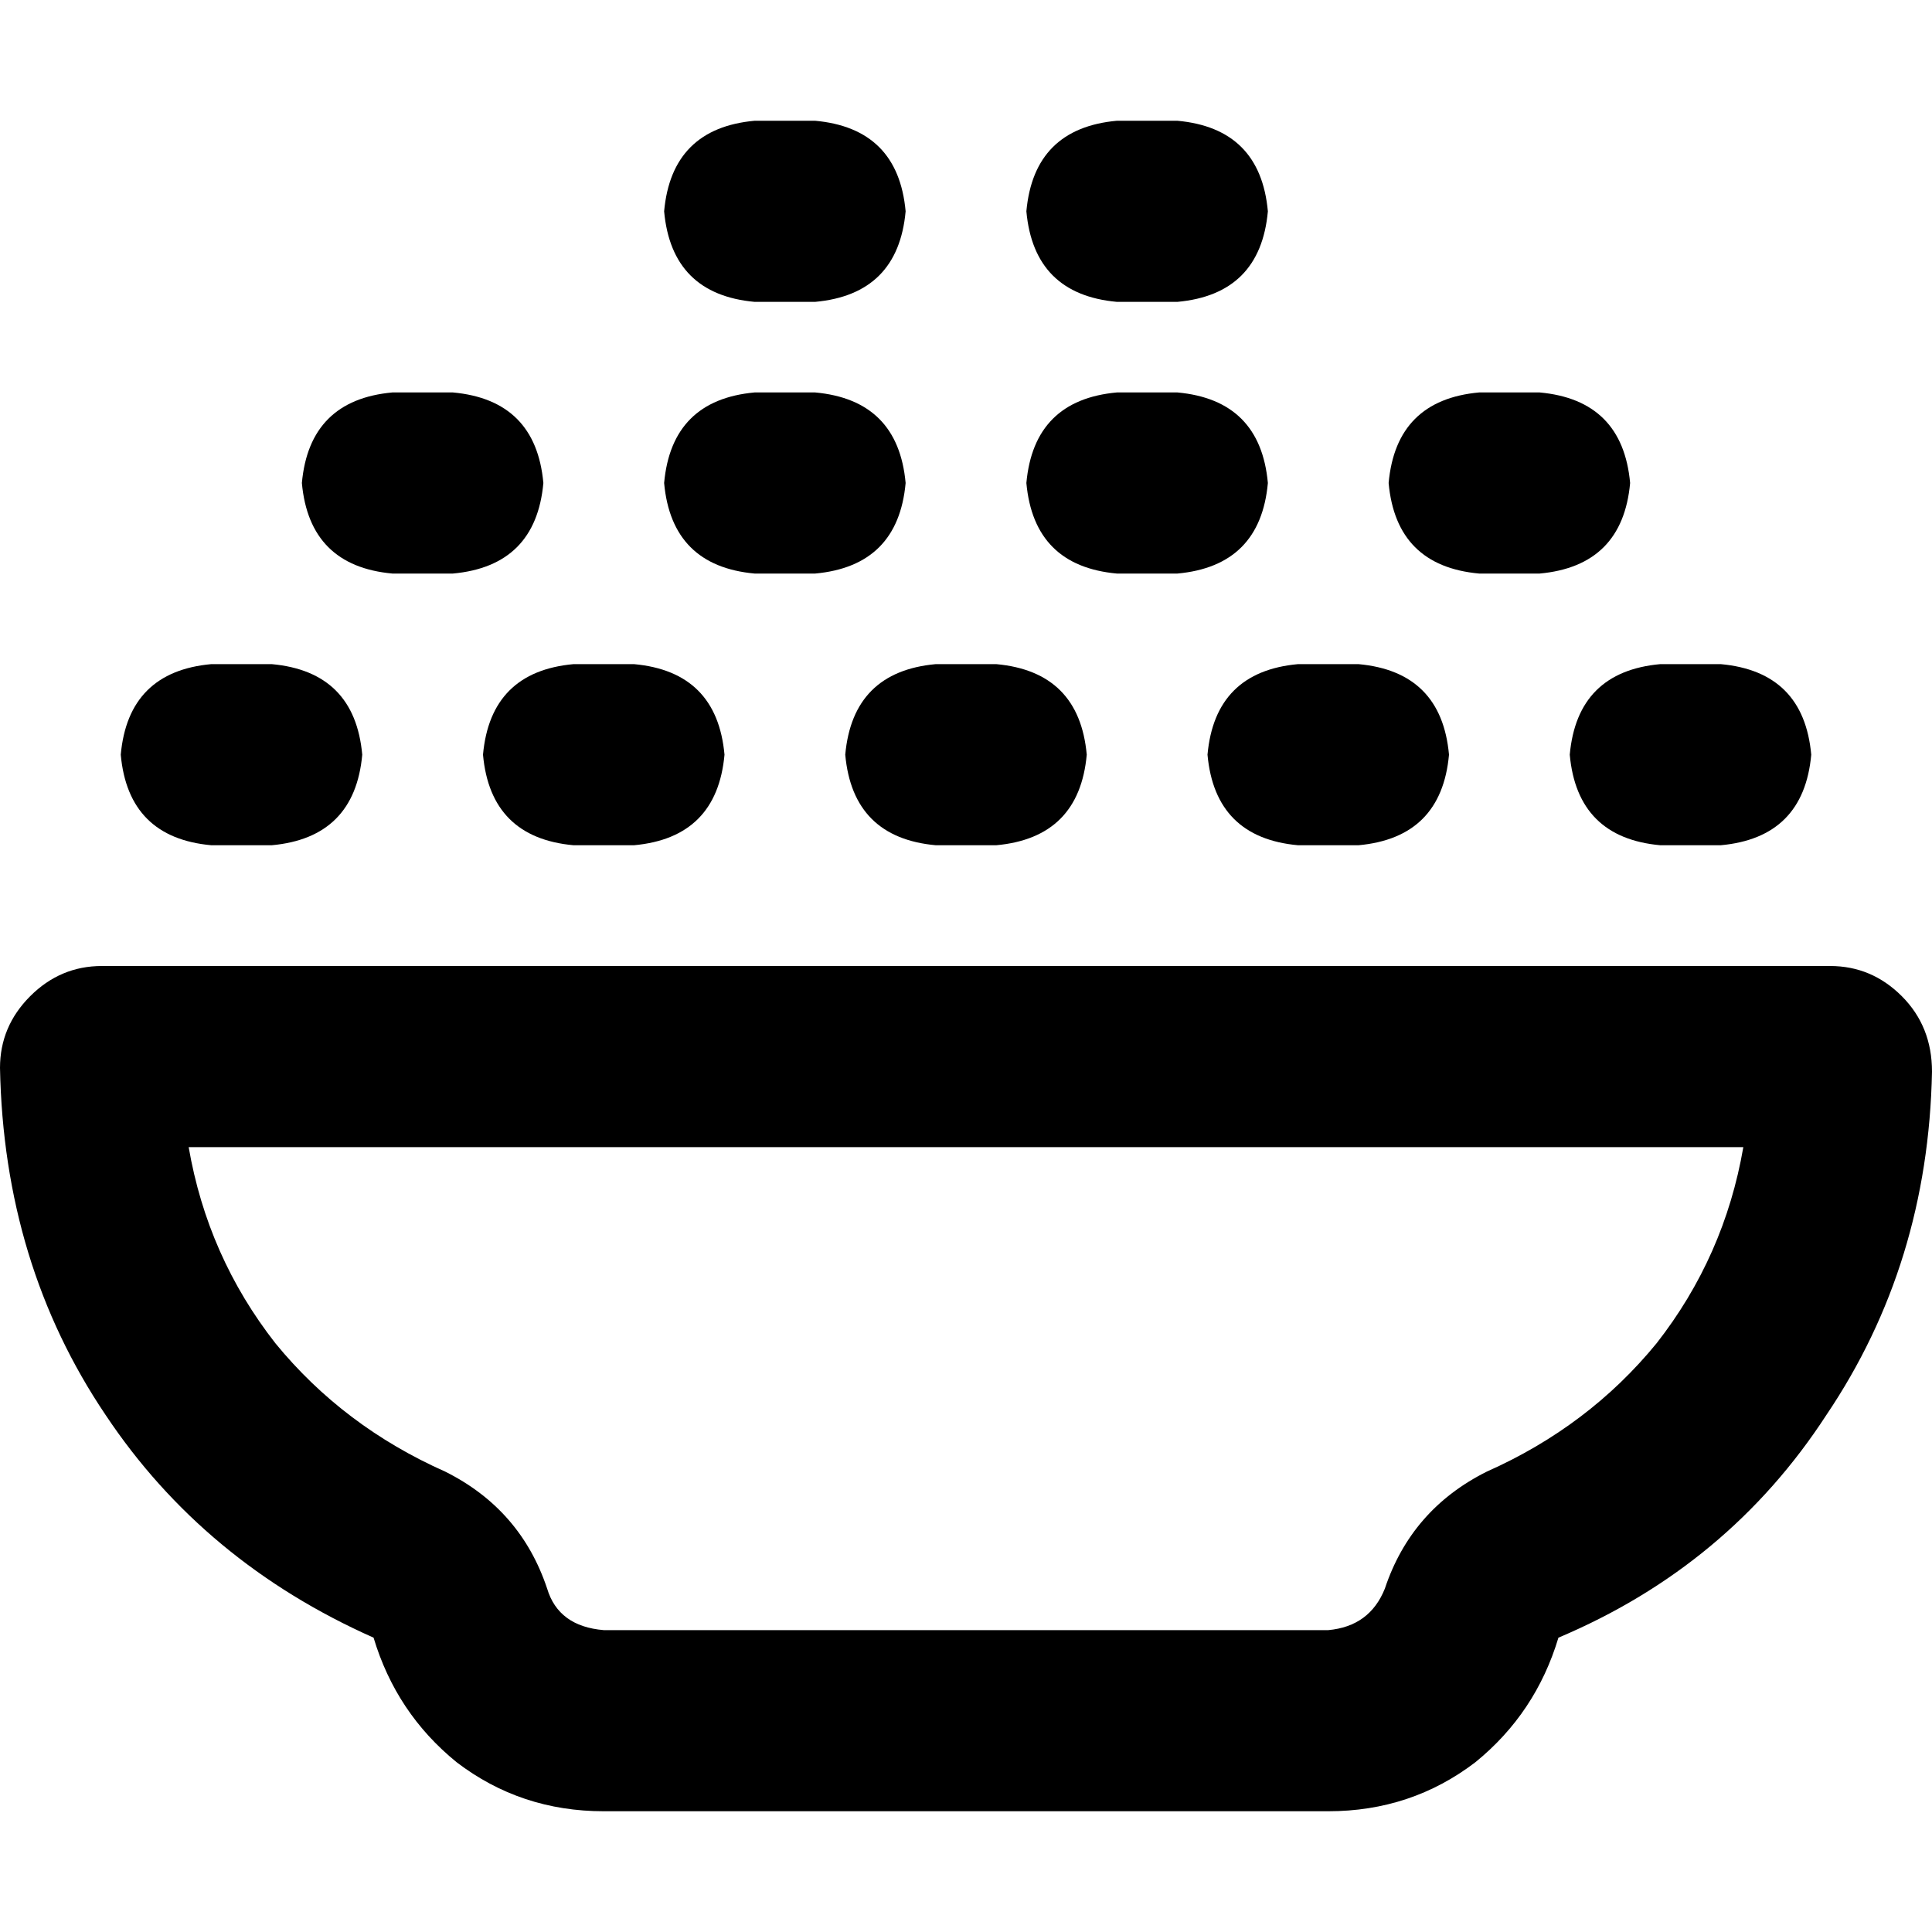 <svg xmlns="http://www.w3.org/2000/svg" viewBox="0 0 512 512">
  <path d="M 176 56 Q 178 78 200 80 L 216 80 L 216 80 Q 238 78 240 56 Q 238 34 216 32 L 200 32 L 200 32 Q 178 34 176 56 L 176 56 Z M 200 104 Q 178 106 176 128 Q 178 150 200 152 L 216 152 L 216 152 Q 238 150 240 128 Q 238 106 216 104 L 200 104 L 200 104 Z M 56 176 Q 34 178 32 200 Q 34 222 56 224 L 72 224 L 72 224 Q 94 222 96 200 Q 94 178 72 176 L 56 176 L 56 176 Z M 145 421 Q 138 400 118 390 Q 91 378 73 356 Q 55 333 50 304 L 462 304 L 462 304 Q 457 333 439 356 Q 421 378 394 390 Q 374 400 367 421 Q 363 431 352 432 L 160 432 L 160 432 Q 148 431 145 421 L 145 421 Z M 27 256 Q 16 256 8 264 L 8 264 L 8 264 Q 0 272 0 283 Q 1 335 28 375 Q 54 414 99 434 Q 105 454 121 467 Q 138 480 160 480 L 352 480 L 352 480 Q 374 480 391 467 Q 407 454 413 434 Q 458 415 484 375 Q 511 335 512 284 Q 512 272 504 264 Q 496 256 485 256 L 27 256 L 27 256 Z M 224 200 Q 226 222 248 224 L 264 224 L 264 224 Q 286 222 288 200 Q 286 178 264 176 L 248 176 L 248 176 Q 226 178 224 200 L 224 200 Z M 128 200 Q 130 222 152 224 L 168 224 L 168 224 Q 190 222 192 200 Q 190 178 168 176 L 152 176 L 152 176 Q 130 178 128 200 L 128 200 Z M 104 104 Q 82 106 80 128 Q 82 150 104 152 L 120 152 L 120 152 Q 142 150 144 128 Q 142 106 120 104 L 104 104 L 104 104 Z M 320 200 Q 322 222 344 224 L 360 224 L 360 224 Q 382 222 384 200 Q 382 178 360 176 L 344 176 L 344 176 Q 322 178 320 200 L 320 200 Z M 296 104 Q 274 106 272 128 Q 274 150 296 152 L 312 152 L 312 152 Q 334 150 336 128 Q 334 106 312 104 L 296 104 L 296 104 Z M 416 200 Q 418 222 440 224 L 456 224 L 456 224 Q 478 222 480 200 Q 478 178 456 176 L 440 176 L 440 176 Q 418 178 416 200 L 416 200 Z M 392 104 Q 370 106 368 128 Q 370 150 392 152 L 408 152 L 408 152 Q 430 150 432 128 Q 430 106 408 104 L 392 104 L 392 104 Z M 296 32 Q 274 34 272 56 Q 274 78 296 80 L 312 80 L 312 80 Q 334 78 336 56 Q 334 34 312 32 L 296 32 L 296 32 Z" />
</svg>